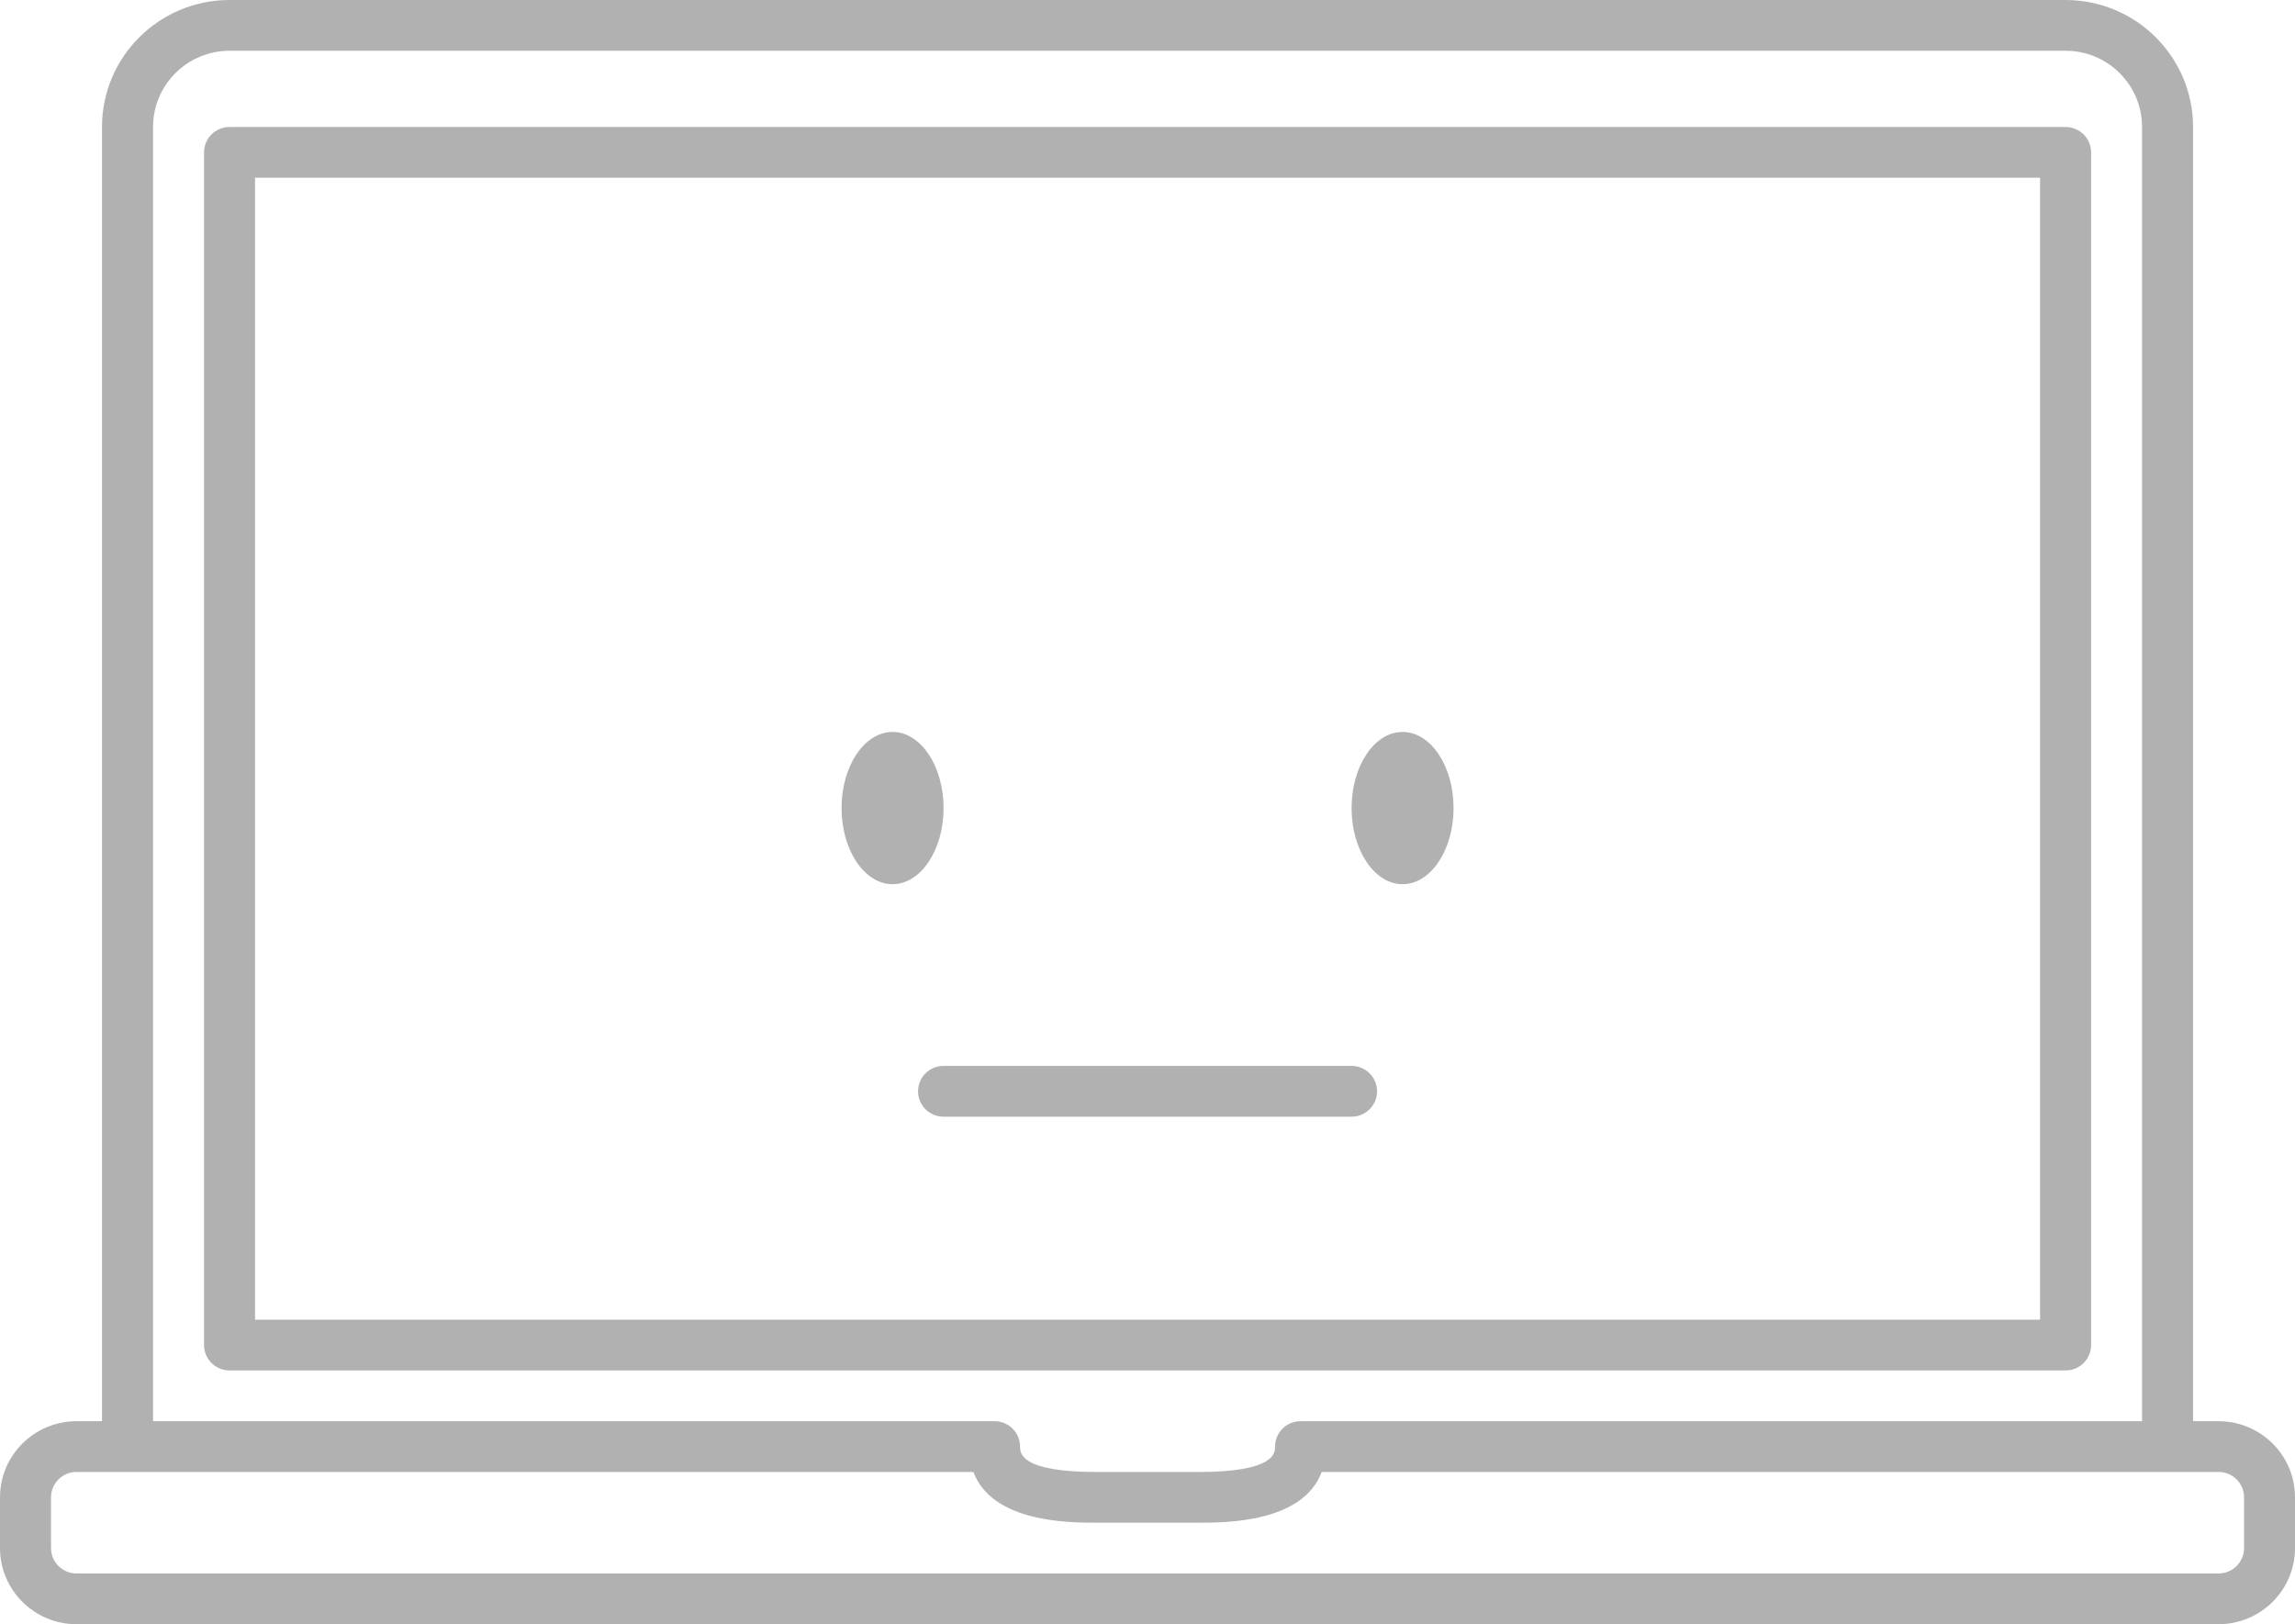 <svg
  width="130"
  height="92"
  fill="#B1B1B1"
>
  <path d="M76.559 60.376H53.447C52.648 60.376 52.002 61.02 52.002 61.814C52.002 62.609 52.648 63.253 53.447 63.253H76.559C77.358 63.253 78.004 62.609 78.004 61.814C78.004 61.02 77.358 60.376 76.559 60.376Z"/>
  <path d="M50.559 50.083C52.154 50.083 53.448 48.152 53.448 45.771C53.448 43.389 52.154 41.459 50.559 41.459C48.963 41.459 47.67 43.389 47.67 45.771C47.67 48.152 48.963 50.083 50.559 50.083Z"/>
  <path d="M79.448 50.083C81.044 50.083 82.337 48.152 82.337 45.771C82.337 43.389 81.044 41.459 79.448 41.459C77.853 41.459 76.56 43.389 76.56 45.771C76.56 48.152 77.853 50.083 79.448 50.083Z"/>
  <path d="M13.003 77.626H117.004C117.804 77.626 118.449 76.982 118.449 76.188V8.631C118.449 7.836 117.804 7.193 117.004 7.193H13.003C12.203 7.193 11.558 7.836 11.558 8.631V76.19C11.558 76.982 12.203 77.626 13.003 77.626ZM14.448 10.068H115.56V74.751H14.448V10.068Z"/>
  <path d="M125.67 80.501H124.225V7.188C124.225 3.223 120.987 0 117.002 0H13.001C9.017 0 5.778 3.223 5.778 7.188V80.501H4.333C1.943 80.501 0 82.436 0 84.813V87.688C0 90.066 1.944 92 4.333 92H125.667C128.057 92 130 90.065 130 87.688V84.813C130.005 82.436 128.06 80.501 125.67 80.501ZM13.002 2.875H117.004C119.393 2.875 121.336 4.81 121.336 7.187V80.501H73.67C72.87 80.501 72.225 81.145 72.225 81.94C72.225 82.295 72.225 83.378 67.892 83.378H62.114C57.782 83.378 57.782 82.297 57.782 81.94C57.782 81.145 57.136 80.501 56.336 80.501H8.67V7.188C8.67 4.81 10.613 2.875 13.002 2.875ZM125.67 89.126H4.336C3.539 89.126 2.89 88.481 2.89 87.688V84.813C2.89 84.02 3.539 83.375 4.336 83.375H55.138C56.213 86.247 60.555 86.25 62.114 86.25H67.892C69.453 86.25 73.793 86.247 74.869 83.375H125.67C126.467 83.375 127.116 84.02 127.116 84.813V87.688C127.114 88.481 126.467 89.126 125.67 89.126Z"/>
</svg>